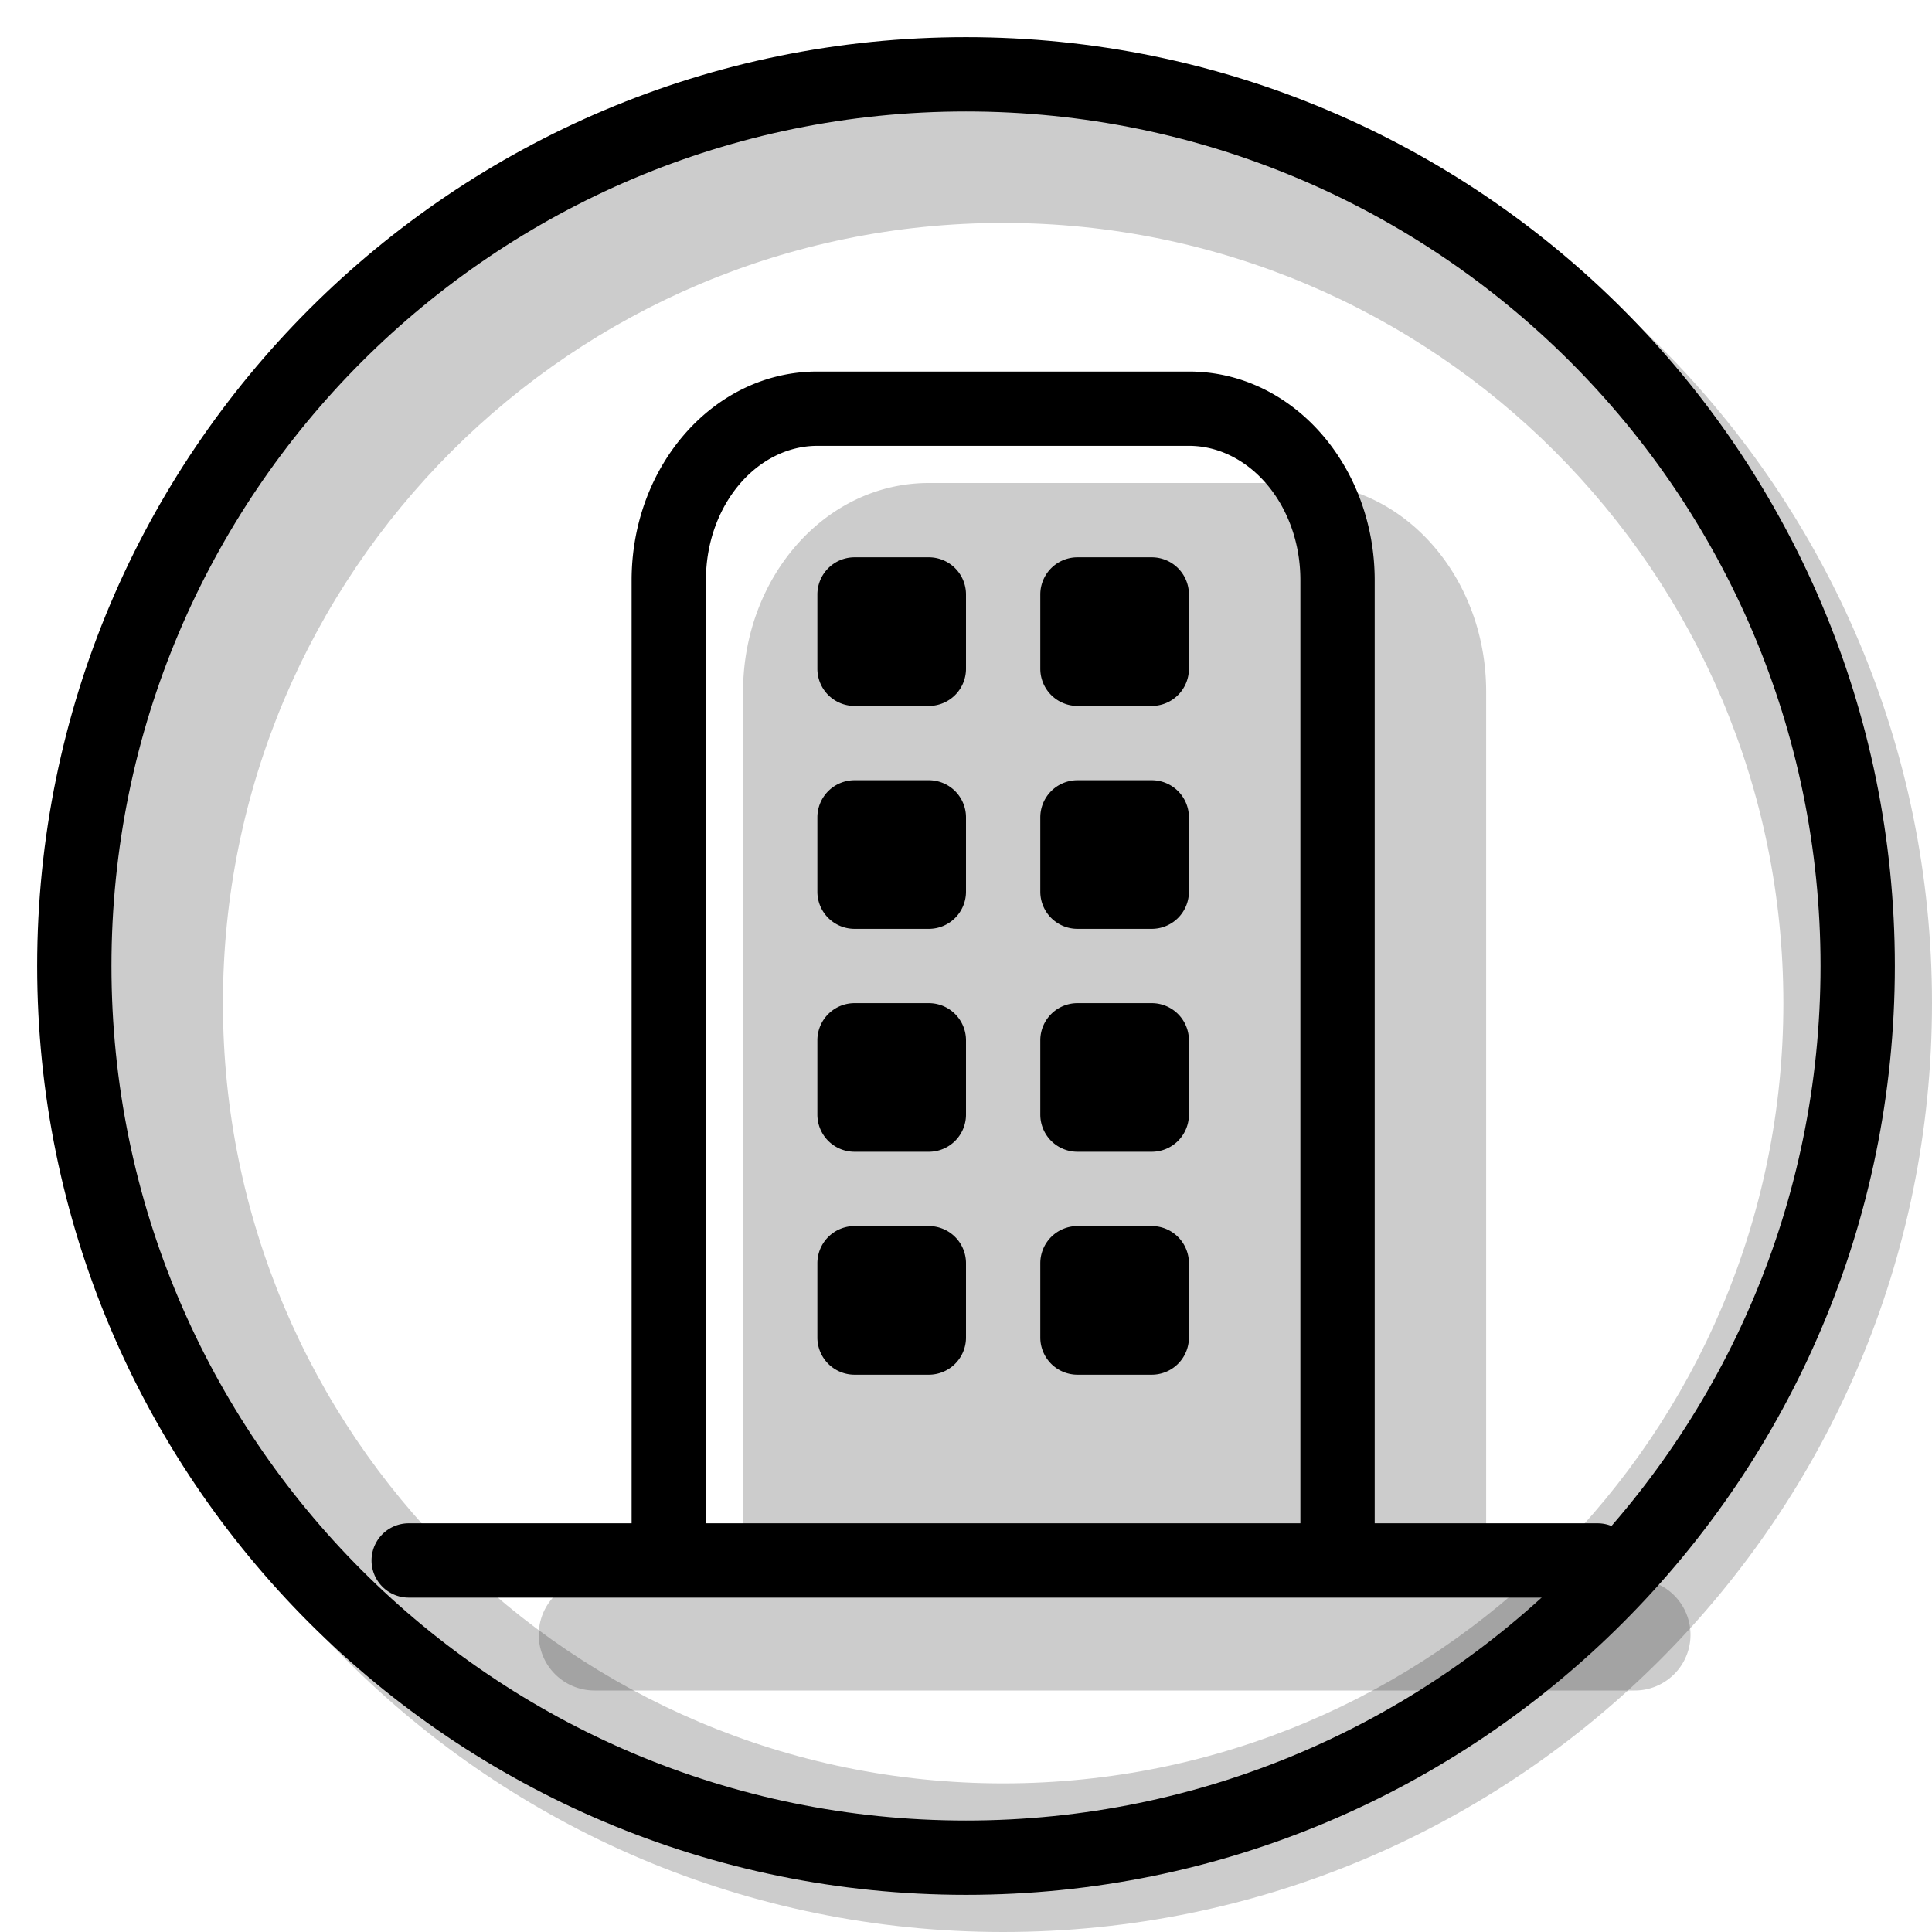 <svg xmlns="http://www.w3.org/2000/svg" width="3em" height="3em" viewBox="0 0 26 26"><g fill="currentColor"><path fill-rule="evenodd" d="M13.5 26C20.404 26 26 20.404 26 13.5S20.404 1 13.5 1S1 6.596 1 13.5S6.596 26 13.5 26m0-2C19.299 24 24 19.299 24 13.5S19.299 3 13.5 3S3 7.701 3 13.5S7.701 24 13.5 24" clip-rule="evenodd" opacity=".2"/><path fill-rule="evenodd" d="M20 21.25h2a.75.75 0 0 1 0 1.5H8a.75.75 0 0 1 0-1.5h2V9.308C10 7.772 11.102 6.5 12.5 6.5h5c1.398 0 2.5 1.272 2.5 2.808z" clip-rule="evenodd" opacity=".2"/><path d="M5.5 21.5a.5.5 0 0 1 0-1h16a.5.5 0 0 1 0 1z"/><path d="M9.5 20.5a.5.5 0 0 1-1 0V7.808C8.5 6.272 9.602 5 11 5h5c1.398 0 2.5 1.272 2.5 2.808V20.5a.5.5 0 0 1-1 0V7.808C17.5 6.795 16.811 6 16 6h-5c-.811 0-1.5.795-1.5 1.808z"/><path d="M11.5 7.5h1a.5.5 0 0 1 .5.5v1a.5.5 0 0 1-.5.5h-1A.5.5 0 0 1 11 9V8a.5.5 0 0 1 .5-.5m3 0h1a.5.5 0 0 1 .5.5v1a.5.5 0 0 1-.5.5h-1A.5.5 0 0 1 14 9V8a.5.5 0 0 1 .5-.5m0 3h1a.5.5 0 0 1 .5.5v1a.5.5 0 0 1-.5.5h-1a.5.5 0 0 1-.5-.5v-1a.5.5 0 0 1 .5-.5m0 3h1a.5.5 0 0 1 .5.5v1a.5.5 0 0 1-.5.5h-1a.5.5 0 0 1-.5-.5v-1a.5.5 0 0 1 .5-.5m0 3h1a.5.5 0 0 1 .5.5v1a.5.5 0 0 1-.5.5h-1a.5.5 0 0 1-.5-.5v-1a.5.5 0 0 1 .5-.5m-3-6h1a.5.5 0 0 1 .5.5v1a.5.5 0 0 1-.5.5h-1a.5.5 0 0 1-.5-.5v-1a.5.5 0 0 1 .5-.5m0 6h1a.5.5 0 0 1 .5.5v1a.5.5 0 0 1-.5.5h-1a.5.5 0 0 1-.5-.5v-1a.5.5 0 0 1 .5-.5m0-3h1a.5.5 0 0 1 .5.5v1a.5.5 0 0 1-.5.5h-1a.5.5 0 0 1-.5-.5v-1a.5.5 0 0 1 .5-.5"/><path fill-rule="evenodd" d="M13 24.5c6.351 0 11.5-5.149 11.5-11.5S19.351 1.5 13 1.5S1.5 6.649 1.5 13S6.649 24.5 13 24.5m0 1c6.904 0 12.5-5.596 12.5-12.5S19.904.5 13 .5S.5 6.096.5 13S6.096 25.5 13 25.5" clip-rule="evenodd"/></g></svg>